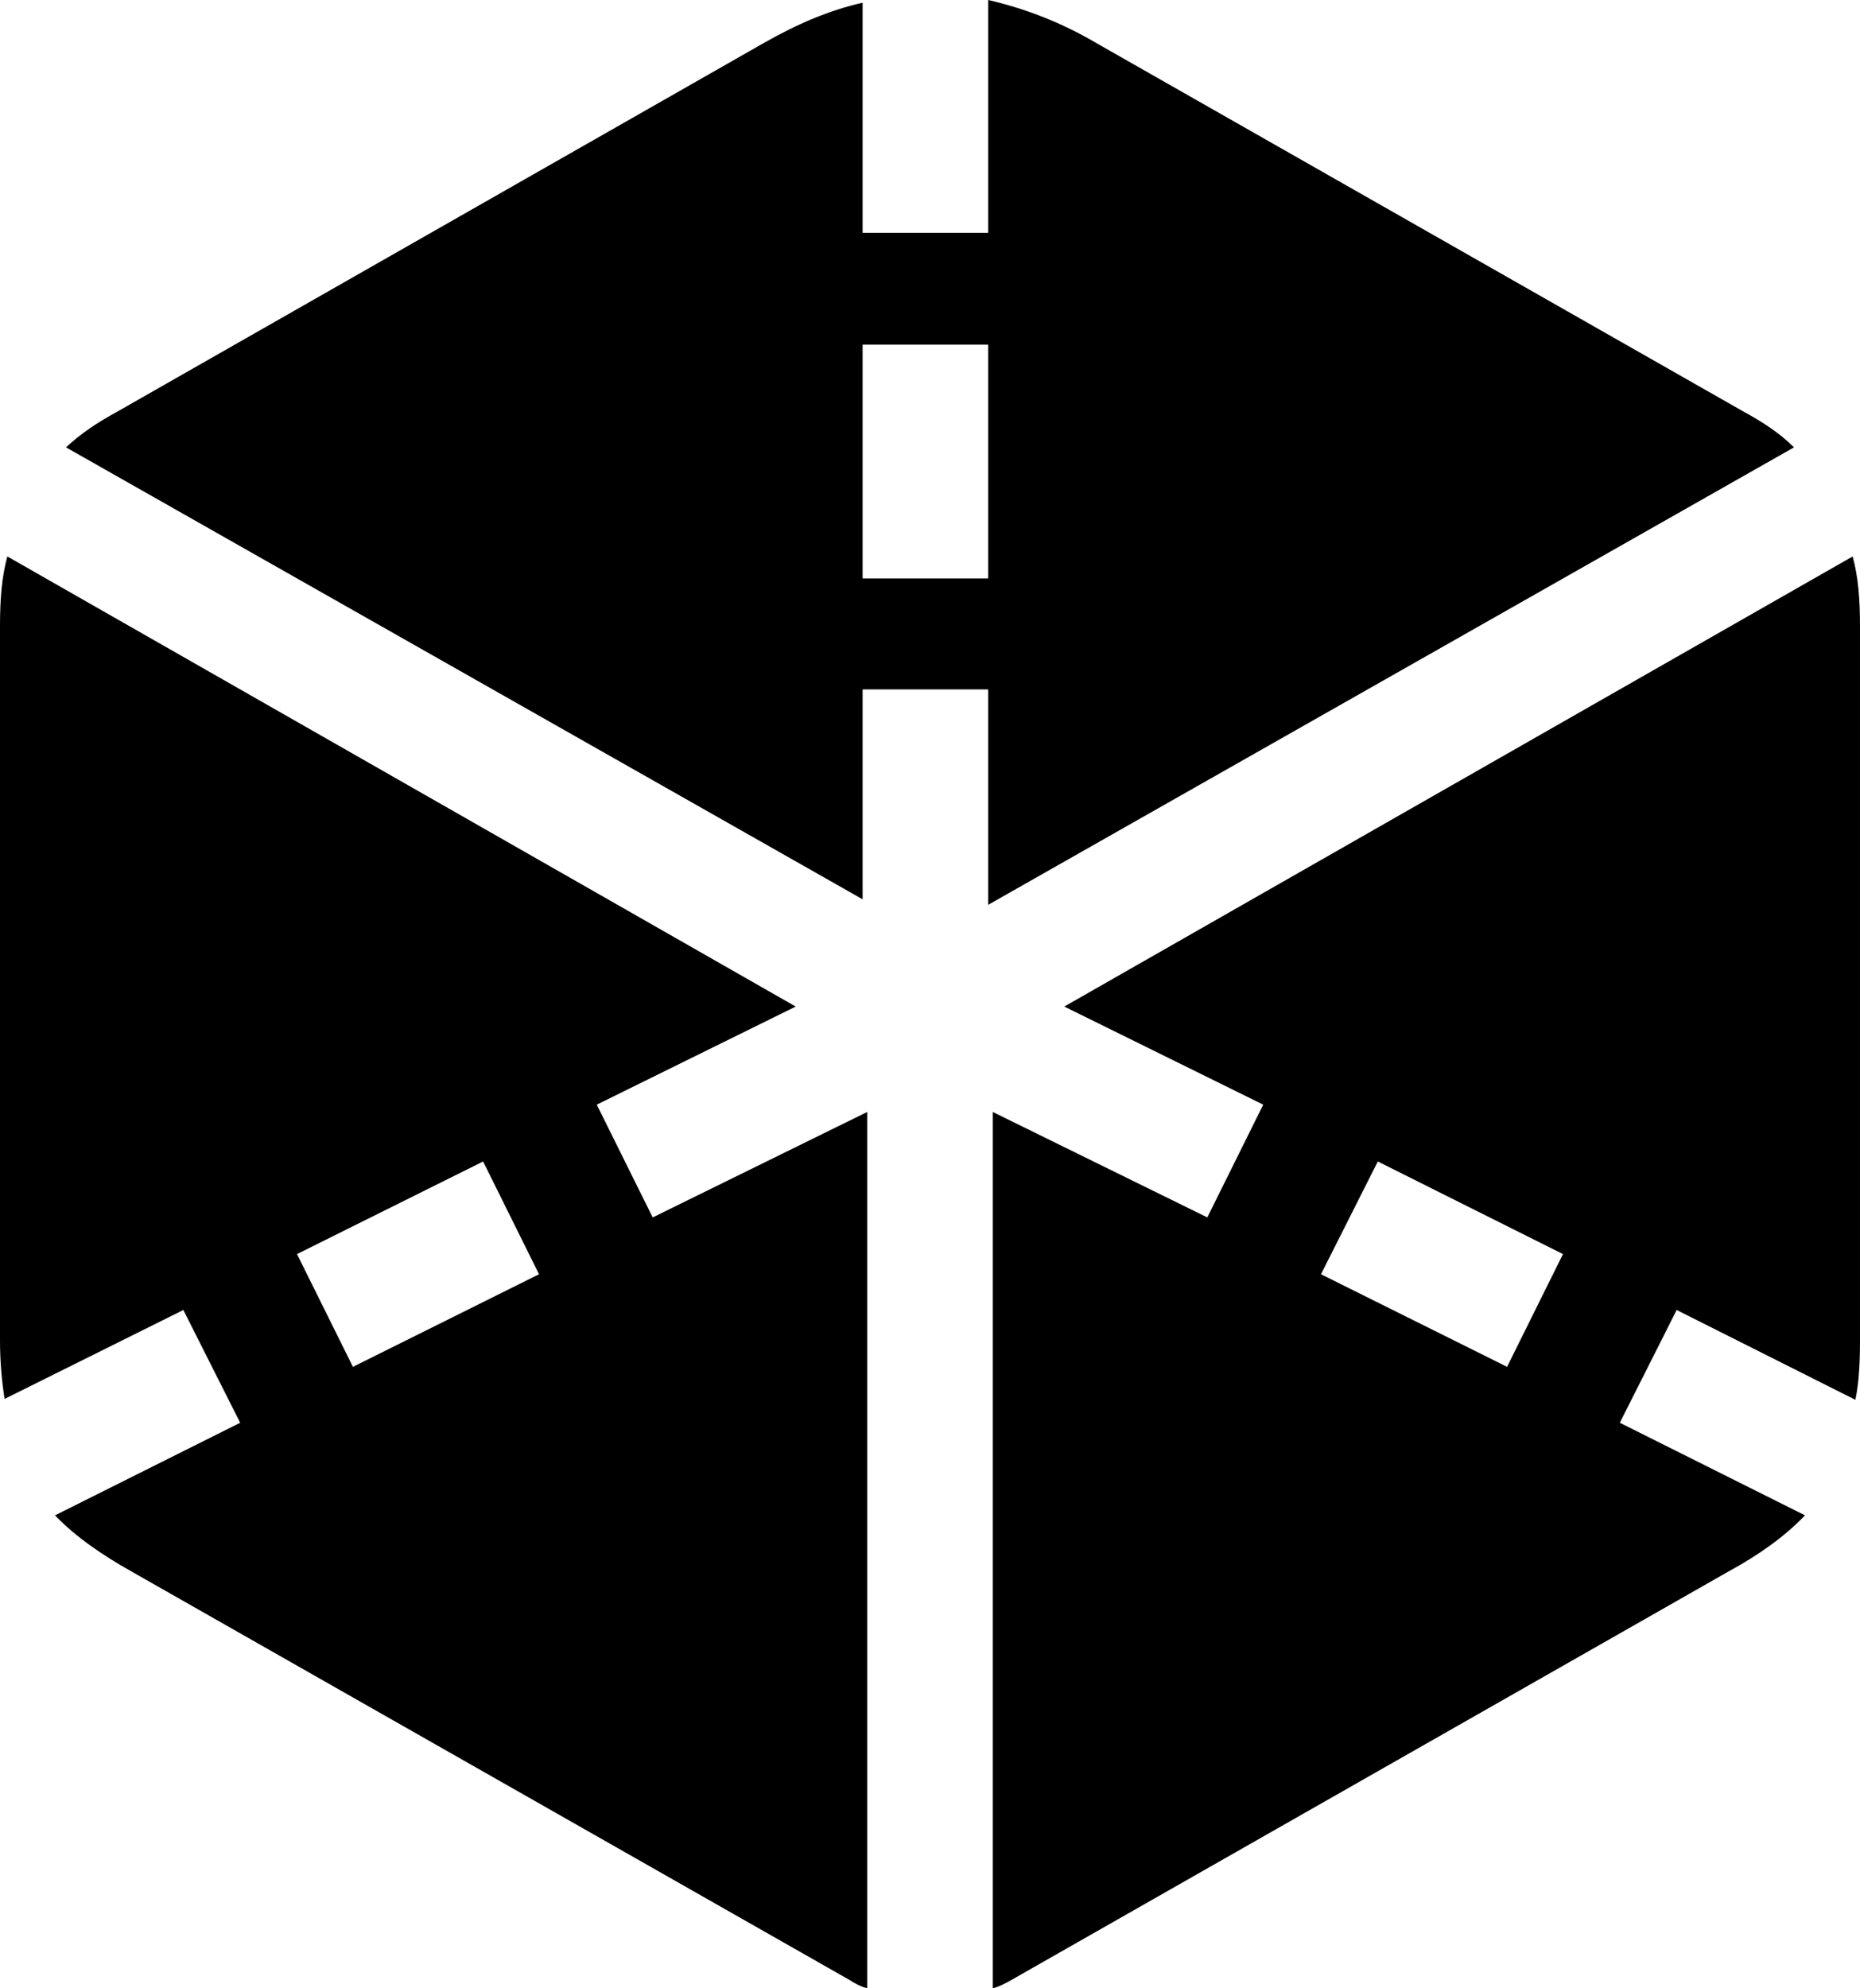 <?xml version="1.0" encoding="UTF-8" standalone="no"?>
<svg xmlns="http://www.w3.org/2000/svg"
     width="990.723" height="1059.082"
     viewBox="0 0 990.723 1059.082"
     fill="currentColor">
  <path d="M526.368 367.192V481.932L955.568 238.282C948.238 230.962 939.448 225.102 928.708 219.242L583.988 22.952C564.938 11.722 545.408 4.392 526.368 0.002V124.022H459.468V1.462C441.898 5.372 424.808 12.692 406.738 22.952L62.498 219.242C51.758 225.102 42.968 230.962 35.158 238.282L459.468 479.002V367.192ZM459.468 308.102V183.592H526.368V308.102ZM528.808 1059.082C532.228 1058.102 535.158 1056.642 538.578 1054.692L920.898 836.912C937.008 828.122 950.688 818.362 961.428 807.132L862.788 757.812L893.068 697.752L988.278 745.602C990.238 735.842 990.718 725.582 990.718 713.872V333.492C990.718 318.852 989.748 307.132 986.818 296.382L566.898 536.132L672.848 588.382L643.068 648.442L528.808 592.282ZM461.918 1059.082V592.282L347.658 648.442L317.868 588.382L423.828 536.132L3.908 296.382C0.978 307.132 -0.002 318.852 -0.002 333.492V713.872C-0.002 725.102 0.978 735.842 2.438 745.122L97.658 697.752L127.928 757.812L29.298 807.132C40.038 818.362 54.198 828.122 69.828 836.912L452.638 1054.692C455.568 1056.642 458.498 1058.102 461.918 1059.082ZM802.738 728.032L703.618 678.712L733.888 618.652L832.518 667.972ZM187.988 728.032L158.198 667.972L257.328 618.652L287.108 678.712Z"/>
</svg>